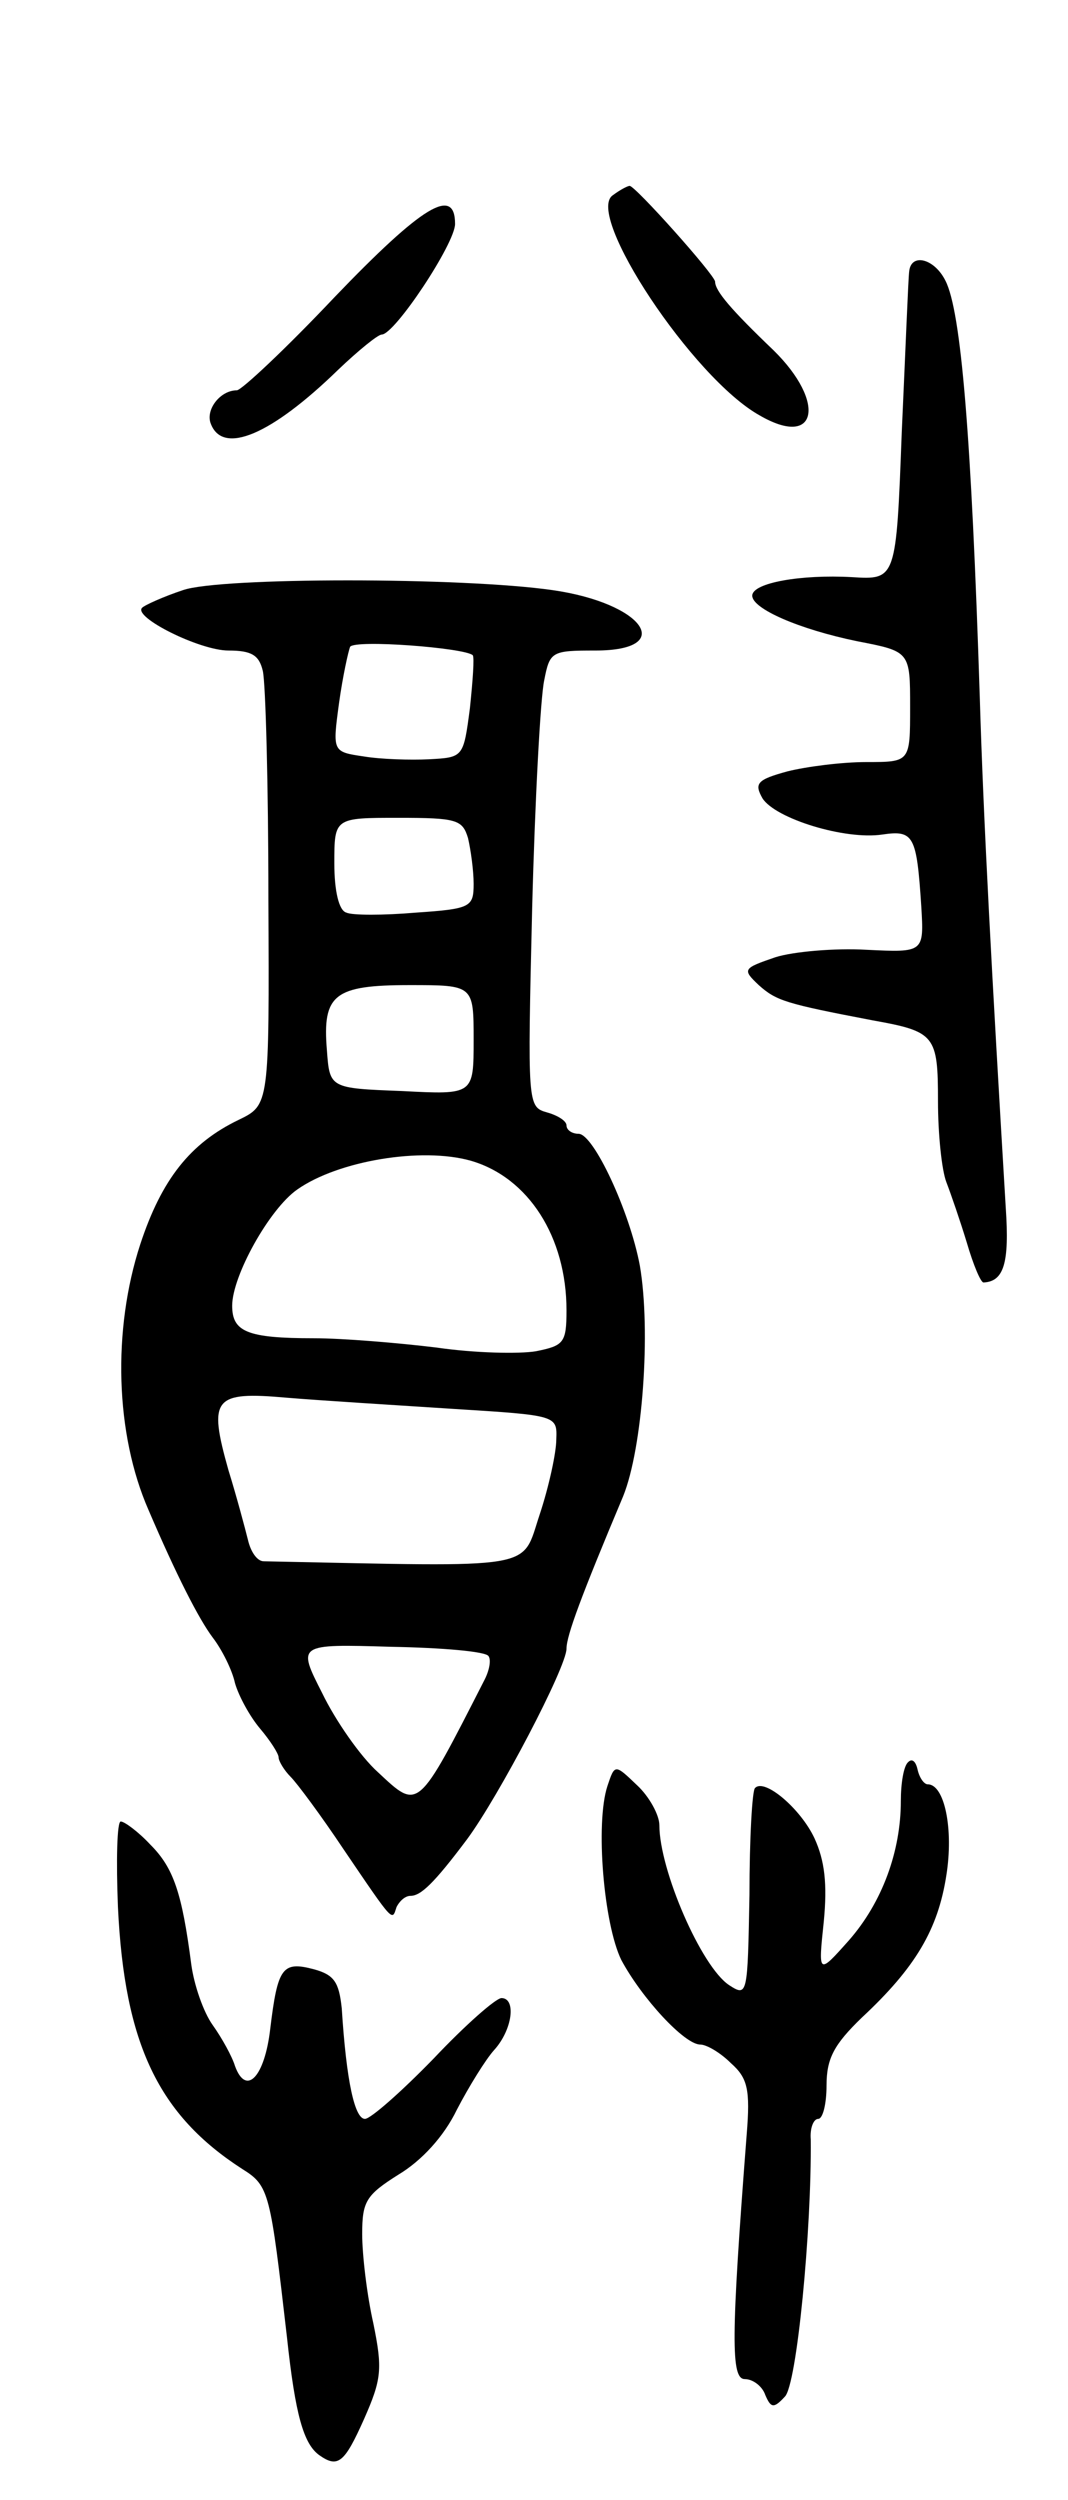 <svg version="1.0" xmlns="http://www.w3.org/2000/svg"
 width="115pt" height="269pt" viewBox="0 0 115 269"
 preserveAspectRatio="xMidYMid meet">
<g transform="translate(0,269) scale(0.1,-0.1)"
fill="#000000" stroke="none">
<path d="M660 2480 c-31 -20 86 -197 158 -237 62 -36 72 14 15 70 -46 44 -63
64 -63 74 -1 8 -86 103 -92 103 -2 0 -10 -4 -18 -10z"/>
<path d="M360 2370 c-52 -55 -100 -100 -105 -100 -18 0 -34 -21 -28 -36 13
-34 65 -12 137 58 22 21 43 38 47 38 14 0 79 98 79 119 0 41 -35 20 -130 -79z"/>
<path d="M979 2398 c-1 -7 -4 -85 -8 -173 -6 -159 -6 -159 -54 -156 -54 3
-107 -6 -107 -20 0 -14 50 -36 113 -49 57 -11 57 -11 57 -71 0 -59 0 -59 -47
-59 -27 0 -65 -5 -85 -10 -33 -9 -36 -13 -27 -29 14 -22 89 -45 129 -39 34 5
37 -1 42 -77 3 -50 3 -50 -59 -47 -34 2 -79 -2 -98 -8 -35 -12 -36 -13 -18
-30 19 -17 29 -20 123 -38 67 -12 70 -16 70 -87 0 -35 4 -74 9 -87 5 -13 15
-42 22 -65 7 -24 15 -43 18 -43 22 1 28 21 24 80 -15 251 -24 416 -28 550 -9
280 -20 415 -37 448 -12 24 -37 30 -39 10z"/>
<path d="M197 2055 c-21 -7 -41 -16 -44 -19 -10 -10 62 -46 93 -46 25 0 33 -5
37 -22 3 -13 6 -123 6 -245 1 -222 1 -222 -32 -238 -52 -25 -83 -64 -106 -134
-30 -92 -27 -204 9 -286 30 -70 54 -117 69 -137 10 -13 21 -35 24 -49 4 -14
16 -36 27 -49 11 -13 20 -27 20 -31 0 -4 6 -14 13 -21 7 -7 33 -42 57 -78 55
-81 52 -77 57 -62 3 6 9 12 15 12 11 0 25 13 61 61 34 46 107 185 107 205 0
14 16 57 61 164 21 52 30 178 18 248 -11 59 -50 142 -66 142 -7 0 -13 4 -13 9
0 5 -10 11 -21 14 -21 6 -21 8 -16 219 3 117 9 228 13 246 6 31 8 32 55 32 88
0 52 51 -46 65 -97 14 -358 14 -398 0z m312 -70 c2 -2 0 -28 -3 -57 -7 -53 -7
-53 -44 -55 -20 -1 -52 0 -70 3 -34 5 -34 5 -27 57 4 29 10 56 12 61 5 8 123
-1 132 -9z m-5 -197 c3 -13 6 -35 6 -49 0 -25 -3 -27 -62 -31 -35 -3 -69 -3
-75 0 -8 2 -13 23 -13 53 0 49 0 49 69 49 63 0 69 -2 75 -22z m6 -217 c0 -59
0 -59 -77 -55 -78 3 -78 3 -81 44 -5 60 8 70 89 70 69 0 69 0 69 -59z m-3
-130 c62 -18 103 -82 103 -161 0 -35 -3 -38 -33 -44 -18 -3 -66 -2 -107 4 -41
5 -101 10 -132 10 -72 0 -88 7 -88 35 0 32 40 104 70 125 44 31 134 46 187 31z
m-19 -267 c112 -7 112 -7 111 -33 0 -14 -8 -51 -18 -81 -20 -60 1 -56 -297
-50 -7 0 -14 10 -17 23 -3 12 -12 46 -21 75 -22 78 -16 85 63 78 36 -3 117 -8
179 -12z m38 -266 c3 -4 1 -15 -4 -25 -73 -143 -71 -141 -115 -100 -19 17 -46
56 -60 85 -27 53 -27 53 74 50 55 -1 102 -5 105 -10z"/>
<path d="M978 794 c-5 -4 -8 -23 -8 -42 0 -54 -20 -109 -56 -150 -33 -37 -33
-37 -27 20 4 41 1 66 -10 90 -15 32 -54 65 -64 54 -3 -2 -6 -54 -6 -115 -2
-108 -2 -110 -22 -97 -30 20 -75 124 -75 172 0 11 -11 31 -24 43 -24 23 -24
23 -32 -1 -13 -40 -4 -148 15 -187 22 -41 68 -91 85 -91 7 0 22 -9 33 -20 18
-16 21 -28 17 -77 -17 -220 -17 -263 -2 -263 9 0 19 -8 22 -17 6 -14 9 -15 21
-2 13 12 29 180 28 277 -1 12 3 22 8 22 5 0 9 16 9 36 0 29 8 44 38 73 58 54
82 95 91 153 8 50 -2 98 -20 98 -4 0 -9 7 -11 16 -2 9 -6 12 -10 8z"/>
<path d="M127 638 c7 -148 44 -224 134 -282 29 -18 30 -25 48 -181 9 -84 18
-115 35 -127 20 -14 27 -8 48 39 19 43 20 54 10 103 -7 31 -12 74 -12 96 0 35
4 42 39 64 25 15 49 41 63 70 13 25 31 54 40 64 20 22 24 56 8 56 -6 0 -39
-29 -73 -65 -35 -36 -68 -65 -74 -65 -11 0 -20 40 -25 119 -3 28 -8 36 -30 42
-34 9 -39 2 -47 -64 -6 -52 -26 -73 -38 -40 -3 10 -14 30 -24 44 -10 14 -20
43 -23 65 -10 77 -19 104 -44 129 -13 14 -28 25 -32 25 -4 0 -5 -42 -3 -92z"/>
</g>
</svg>
